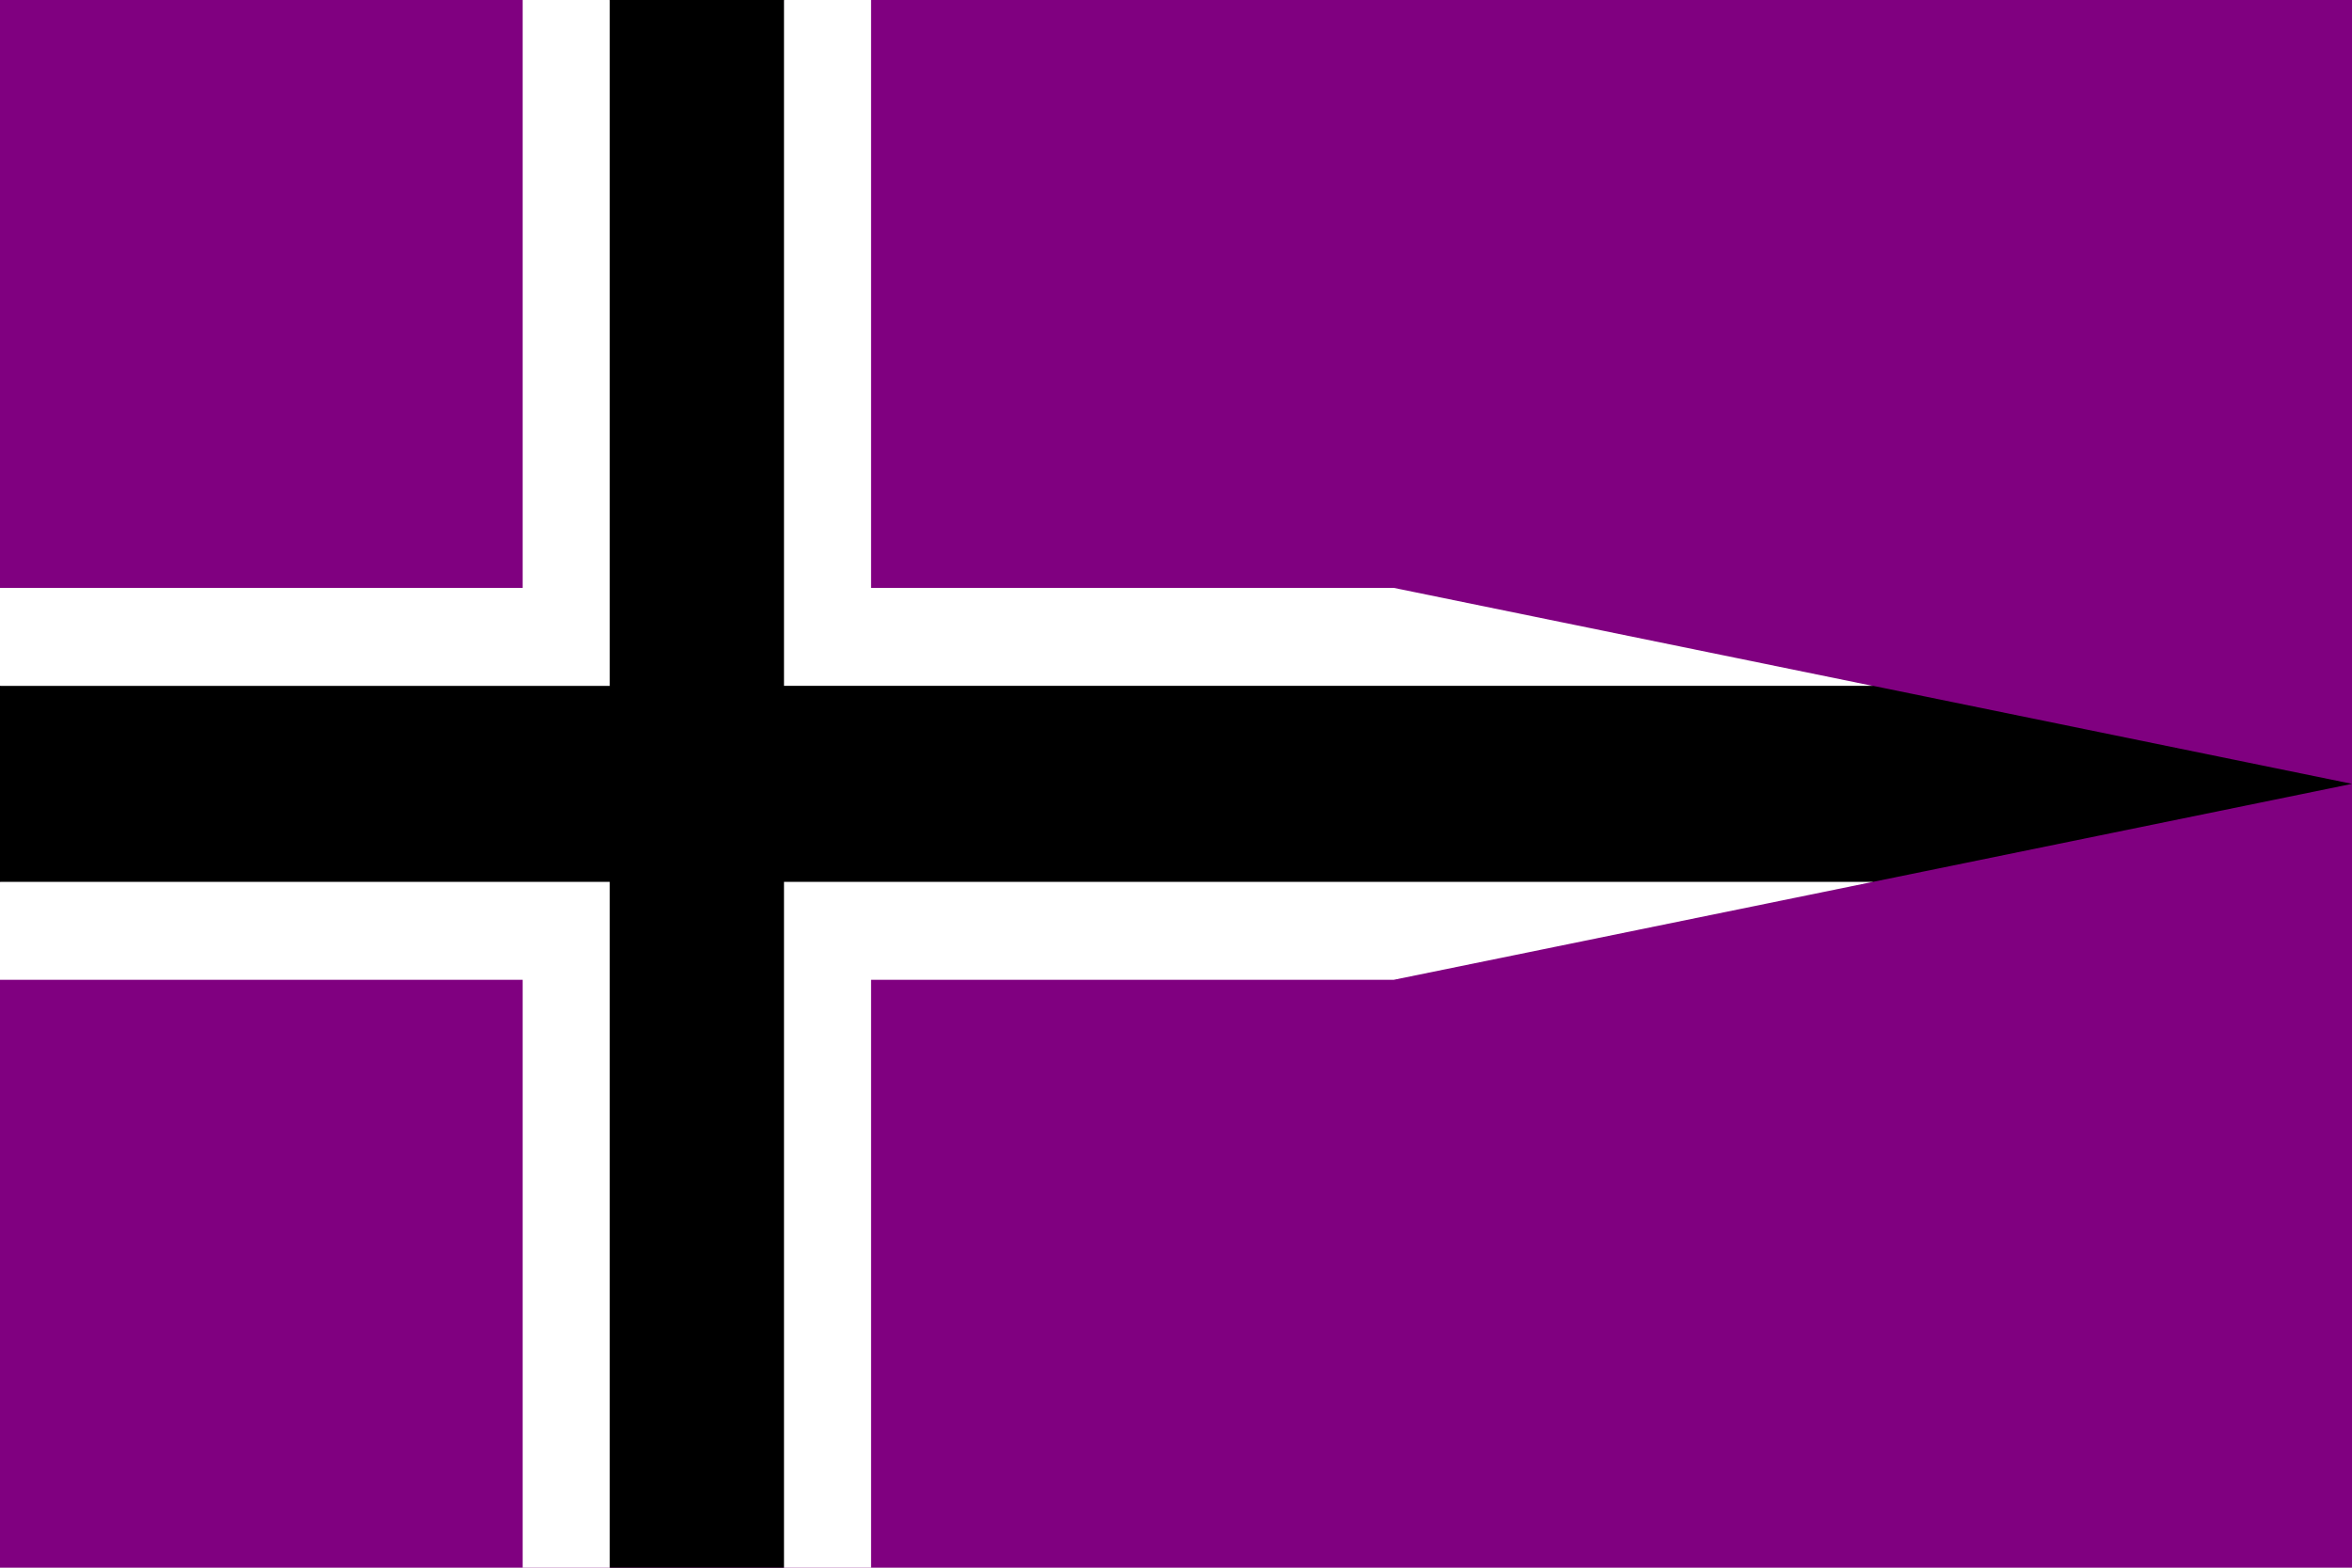 <?xml version="1.0" encoding="UTF-8" standalone="no"?>
<svg
   xmlns:svg="http://www.w3.org/2000/svg"
   xmlns="http://www.w3.org/2000/svg"
   version="1.1"
   width="900"
   height="600"
   id="Flag_of_Norway_state"
   viewBox="0 0 22.5 15">
  <rect
     style="opacity:1;vector-effect:none;fill:#800080;fill-opacity:1;stroke:none;stroke-width:0.028;stroke-linecap:butt;stroke-linejoin:miter;stroke-miterlimit:4;stroke-dasharray:none;stroke-dashoffset:0;stroke-opacity:1"
     id="rect4497"
     width="22.5"
     height="15"
     x="0"
     y="0" />
  <path
     id="white"
     d="M 5,0 H 5.833 L 6.667,0.938 7.5,0 h 0.833 v 5.625 h 5 l 4.583,0.938 v 1.875 L 13.333,9.375 H 8.333 V 15 H 7.5 L 6.667,14.062 5.833,15 H 5 V 9.375 H 0 V 8.438 L 0.833,7.5 0,6.562 V 5.625 h 5 z"
     style="fill:#ffffff;fill-opacity:1;stroke-width:0.884" />
  <path
     id="blue"
     d="M 5.833,0 H 7.5 V 6.562 H 17.917 L 22.5,7.5 17.917,8.438 H 7.5 V 15 H 5.833 V 8.438 H 0 v -1.875 h 5.833 z"
     style="fill:#000000;stroke-width:0.884;fill-opacity:1" />
</svg>
